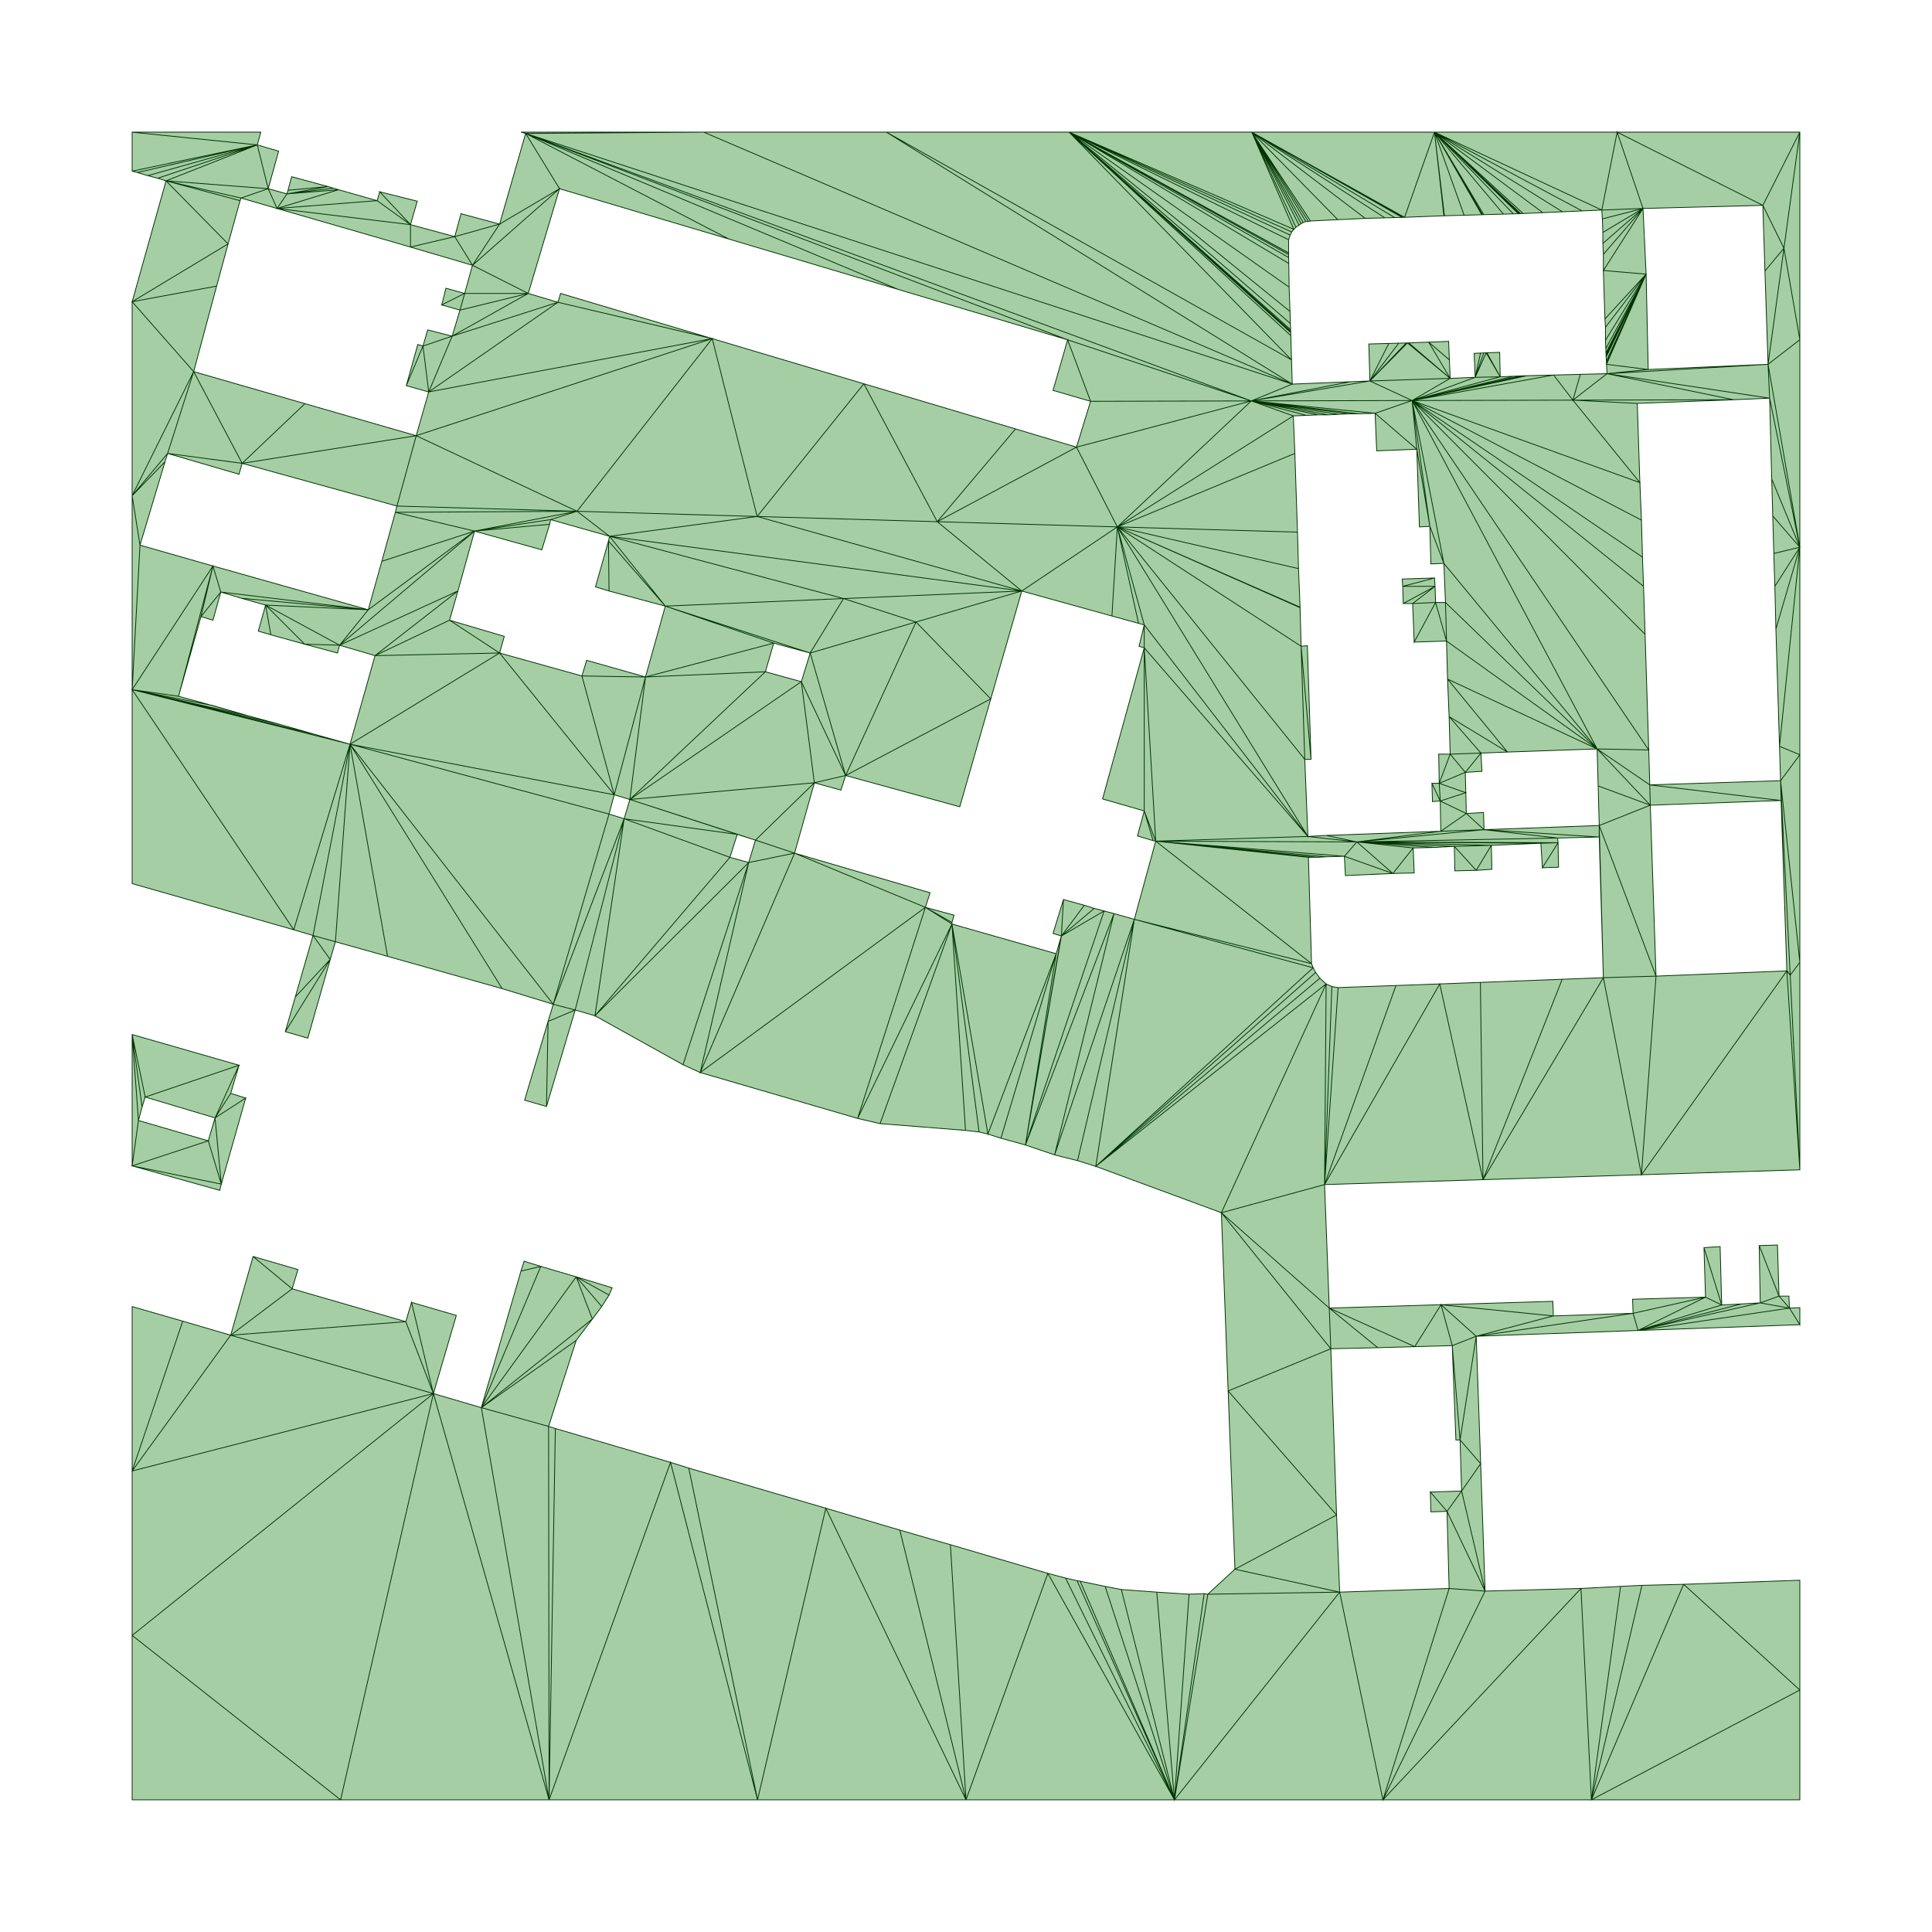 <?xml version="1.0" standalone="no"?> 
<!DOCTYPE svg PUBLIC "-//W3C//DTD SVG 1.0//EN" 
"http://www.w3.org/TR/2001/REC-SVG-20010904/DTD/svg10.dtd"> 

<svg width="1461.915px" height="1461.915px" viewBox="0 0 1461.915 1461.915" version="1.1" xmlns="http://www.w3.org/2000/svg">
  <defs>
    <filter id="Gamma">
      <feComponentTransfer>
        <feFuncR type="gamma" amplitude="1" exponent="0.3" offset="0" />
        <feFuncG type="gamma" amplitude="1" exponent="0.3" offset="0" />
        <feFuncB type="gamma" amplitude="1" exponent="0.3" offset="0" />
      </feComponentTransfer>
    </filter>
  </defs>

 <path d=" M 1247.17 279.61 L 1337.87 275.66 L 1216.02 282.76 z M 1354.62 737.96 L 1361.91 885.18 L 1352.07 734.68 z M 1190.19 302.78 L 1311.84 302.48 L 1238.89 305.24 z M 1361.91 728.15 L 1361.91 885.18 L 1354.62 737.96 z M 1349.89 187.83 L 1361.91 100.00 L 1361.91 257.04 z M 1349.89 187.83 L 1337.87 275.66 L 1335.50 205.07 z M 1120.39 1107.53 L 1123.74 1203.95 L 1105.99 1128.24 z M 638.30 452.92 L 773.16 447.20 L 693.11 470.67 z M 397.75 100.97 L 394.26 100.00 L 532.50 100.00 z M 1337.87 275.66 L 1349.89 187.83 L 1361.91 257.04 z M 638.30 452.92 L 693.11 470.67 L 613.06 494.13 z M 1120.39 1107.53 L 1105.99 1128.24 L 1104.81 1089.59 z M 1117.03 1011.12 L 1120.39 1107.53 L 1104.81 1089.59 z M 1361.91 728.15 L 1354.62 737.96 L 1347.33 590.75 z M 1361.91 571.11 L 1361.91 728.15 L 1347.33 590.75 z M 1361.91 571.11 L 1347.33 590.75 L 1346.54 564.72 z M 1349.89 187.83 L 1335.50 205.07 L 1333.93 155.39 z M 1361.91 100.00 L 1349.89 187.83 L 1333.93 155.39 z M 1337.87 275.66 L 1361.91 257.04 L 1361.91 414.07 z M 503.43 458.64 L 638.30 452.92 L 613.06 494.13 z M 503.43 458.64 L 613.06 494.13 L 585.46 486.64 z M 693.11 470.67 L 773.16 447.20 L 749.70 528.83 z M 1223.68 100.00 L 1361.91 100.00 L 1333.93 155.39 z M 1223.68 100.00 L 1333.93 155.39 L 1243.23 157.75 z M 1361.91 414.07 L 1361.91 571.11 L 1346.54 564.72 z M 1361.91 414.07 L 1346.54 564.72 L 1343.79 475.99 z M 1361.91 414.07 L 1343.79 475.99 L 1343.00 443.66 z M 1361.91 414.07 L 1343.00 443.66 L 1342.21 418.81 z M 1248.75 609.28 L 1210.10 624.66 L 1209.31 594.69 z M 1210.10 624.66 L 1248.75 609.28 L 1253.09 738.62 z M 1210.10 624.66 L 1253.09 738.62 L 1213.25 739.80 z M 1210.10 624.66 L 1213.25 739.80 L 1210.10 633.34 z M 100.00 1113.08 L 100.00 988.67 L 138.27 999.68 z M 100.00 100.00 L 197.33 100.00 L 194.66 109.64 z M 1361.91 414.07 L 1342.21 418.81 L 1341.42 390.42 z M 351.61 222.03 L 357.53 200.74 L 399.72 222.03 z M 423.38 142.77 L 399.72 222.03 L 357.53 200.74 z M 1178.55 634.12 L 1178.95 637.68 L 1026.73 637.08 z M 436.00 966.16 L 463.21 974.44 L 460.84 979.96 z M 100.00 129.51 L 100.00 100.00 L 194.66 109.64 z M 103.96 130.54 L 100.00 129.51 L 194.66 109.64 z M 111.85 132.91 L 103.96 130.54 L 194.66 109.64 z M 119.34 134.88 L 111.85 132.91 L 194.66 109.64 z M 125.65 136.85 L 119.34 134.88 L 194.66 109.64 z M 979.80 343.10 L 981.78 402.64 L 845.49 398.70 z M 436.00 966.16 L 460.84 979.96 L 455.32 988.64 z M 488.45 512.27 L 503.43 458.64 L 585.46 486.64 z M 488.45 512.27 L 585.46 486.64 L 579.15 508.33 z M 984.53 489.00 L 989.26 488.61 L 992.03 574.58 z M 984.53 489.00 L 992.03 574.58 L 987.30 574.58 z M 616.22 592.32 L 601.23 645.56 L 571.66 635.70 z M 476.62 604.94 L 616.22 592.32 L 571.66 635.70 z M 476.62 604.94 L 571.66 635.70 L 557.85 631.37 z M 1247.17 279.61 L 1216.02 282.76 L 1215.62 275.66 z M 1245.59 207.44 L 1247.17 279.61 L 1215.62 275.66 z M 1245.59 207.44 L 1215.62 275.66 L 1215.62 275.61 z M 1245.59 207.44 L 1215.62 275.61 L 1215.61 275.57 z M 1245.59 207.44 L 1215.61 275.57 L 1215.60 275.27 z M 1245.59 207.44 L 1215.60 275.27 L 1215.58 274.88 z M 1245.59 207.44 L 1215.58 274.88 L 1215.50 273.30 z M 1245.59 207.44 L 1215.50 273.30 L 1215.34 270.14 z M 1245.59 207.44 L 1215.34 270.14 L 1215.29 268.96 z M 1245.59 207.44 L 1215.29 268.96 L 1215.25 268.36 z M 1245.59 207.44 L 1215.25 268.36 L 1215.24 268.07 z M 1245.59 207.44 L 1215.24 268.07 L 1215.24 267.92 z M 1245.59 207.44 L 1215.24 267.92 L 1215.23 267.85 z M 1245.59 207.44 L 1215.23 267.85 L 1215.23 267.78 z M 1245.59 207.44 L 1215.23 267.78 L 1215.20 266.99 z M 1245.59 207.44 L 1215.20 266.99 L 1215.08 263.83 z M 1245.59 207.44 L 1215.08 263.83 L 1214.83 257.52 z M 1245.59 207.44 L 1214.83 257.52 L 1214.83 247.66 z M 1245.59 207.44 L 1214.83 247.66 L 1214.44 241.35 z M 1245.59 207.44 L 1214.44 241.35 L 1213.25 204.68 z M 1243.23 157.75 L 1245.59 207.44 L 1213.25 204.68 z M 1243.23 157.75 L 1213.25 204.68 L 1213.25 192.45 z M 1243.23 157.75 L 1213.25 192.45 L 1212.86 184.18 z M 1243.23 157.75 L 1212.86 184.18 L 1212.86 175.89 z M 1243.23 157.75 L 1212.86 175.89 L 1212.47 165.64 z M 1243.23 157.75 L 1212.47 165.64 L 1212.07 158.94 z M 1223.68 100.00 L 1243.23 157.75 L 1212.07 158.94 z M 1085.44 100.00 L 1223.68 100.00 L 1212.07 158.94 z M 1085.44 100.00 L 1212.07 158.94 L 1197.19 159.59 z M 1085.44 100.00 L 1197.19 159.59 L 1182.31 160.26 z M 1085.44 100.00 L 1182.31 160.26 L 1167.43 160.91 z M 1085.44 100.00 L 1167.43 160.91 L 1152.54 161.58 z M 1085.44 100.00 L 1152.54 161.58 L 1150.68 161.66 z M 1085.44 100.00 L 1150.68 161.66 L 1150.22 161.68 z M 1085.44 100.00 L 1150.22 161.68 L 1149.98 161.69 z M 1085.44 100.00 L 1149.98 161.69 L 1149.87 161.69 z M 1085.44 100.00 L 1149.87 161.69 L 1149.81 161.70 z M 1085.44 100.00 L 1149.81 161.70 L 1149.76 161.70 z M 1085.44 100.00 L 1149.76 161.70 L 1148.82 161.72 z M 1085.44 100.00 L 1148.82 161.72 L 1145.10 161.82 z M 1085.44 100.00 L 1145.10 161.82 L 1137.65 162.03 z M 1085.44 100.00 L 1137.65 162.03 L 1122.76 162.43 z M 1085.44 100.00 L 1122.76 162.43 L 1121.86 162.46 z M 1085.44 100.00 L 1121.86 162.46 L 1121.41 162.47 z M 1085.44 100.00 L 1121.41 162.47 L 1121.19 162.48 z M 1085.44 100.00 L 1121.19 162.48 L 1107.87 162.86 z M 1085.44 100.00 L 1107.87 162.86 L 1092.98 163.27 z M 1085.44 100.00 L 1092.98 163.27 L 1092.58 163.27 z M 1085.44 100.00 L 1092.58 163.27 L 1062.82 164.43 z M 947.21 100.00 L 1085.44 100.00 L 1062.82 164.43 z M 947.21 100.00 L 1062.82 164.43 L 1062.36 164.45 z M 947.21 100.00 L 1062.36 164.45 L 1062.24 164.46 z M 947.21 100.00 L 1062.24 164.46 L 1062.12 164.46 z M 947.21 100.00 L 1062.12 164.46 L 1060.95 164.49 z M 947.21 100.00 L 1060.95 164.49 L 1055.37 164.64 z M 947.21 100.00 L 1055.37 164.64 L 1047.93 164.84 z M 947.21 100.00 L 1047.93 164.84 L 1033.04 165.25 z M 947.21 100.00 L 1033.04 165.25 L 1012.33 166.23 z M 947.21 100.00 L 1012.33 166.23 L 991.63 167.22 z M 947.21 100.00 L 991.63 167.22 L 990.05 167.61 z M 947.21 100.00 L 990.05 167.61 L 988.09 167.61 z M 947.21 100.00 L 988.09 167.61 L 986.11 168.40 z M 947.21 100.00 L 986.11 168.40 L 984.53 169.19 z M 1354.04 989.82 L 1361.91 989.49 L 1361.91 1002.38 z M 1354.04 989.82 L 1361.91 1002.38 L 1239.47 1006.75 z M 1061.43 443.66 L 1061.04 438.14 L 1085.49 437.35 z M 1061.43 443.66 L 1085.49 437.35 L 1085.88 443.66 z M 1089.83 606.13 L 1083.91 606.52 L 1083.52 592.72 z M 1089.83 606.13 L 1083.52 592.72 L 1089.04 592.72 z M 1289.37 944.08 L 1301.59 943.29 L 1302.78 987.45 z M 1290.55 981.54 L 1289.37 944.08 L 1302.78 987.45 z M 1122.95 627.81 L 1210.10 624.66 L 1210.10 633.34 z M 1122.95 627.81 L 1210.10 633.34 L 1178.55 634.12 z M 1122.95 627.81 L 1178.55 634.12 L 1026.73 637.08 z M 287.33 145.13 L 315.72 152.23 L 310.60 169.98 z M 285.36 151.84 L 287.33 145.13 L 310.60 169.98 z M 1273.98 1198.82 L 1361.91 1195.75 L 1361.91 1278.83 z M 1352.07 734.68 L 1361.91 885.18 L 1242.04 888.91 z M 1253.09 738.62 L 1352.07 734.68 L 1242.04 888.91 z M 1213.25 739.80 L 1253.09 738.62 L 1242.04 888.91 z M 1213.25 739.80 L 1242.04 888.91 L 1122.16 892.64 z M 1182.10 740.99 L 1213.25 739.80 L 1122.16 892.64 z M 1120.19 743.36 L 1182.10 740.99 L 1122.16 892.64 z M 1061.83 456.67 L 1061.43 443.66 L 1085.88 443.66 z M 1068.92 456.67 L 1061.83 456.67 L 1085.88 443.66 z M 1068.92 456.67 L 1085.88 443.66 L 1086.27 455.88 z M 1109.54 615.59 L 1122.55 614.80 L 1122.95 627.81 z M 566.53 652.66 L 571.66 635.70 L 601.23 645.56 z M 601.23 645.56 L 703.76 675.53 L 700.22 686.58 z M 334.26 230.71 L 337.42 218.09 L 351.61 222.03 z M 348.06 234.65 L 334.26 230.71 L 351.61 222.03 z M 472.28 619.54 L 476.62 604.94 L 557.85 631.37 z M 472.28 619.54 L 557.85 631.37 L 552.33 648.72 z M 1089.43 744.54 L 1120.19 743.36 L 1122.16 892.64 z M 1089.43 744.54 L 1122.16 892.64 L 1002.28 896.36 z M 1056.30 745.72 L 1089.43 744.54 L 1002.28 896.36 z M 1012.53 747.30 L 1056.30 745.72 L 1002.28 896.36 z M 167.06 447.99 L 161.14 469.29 L 152.07 466.53 z M 307.45 291.83 L 316.12 260.68 L 320.07 261.86 z M 324.40 296.56 L 307.45 291.83 L 320.07 261.86 z M 1089.04 592.72 L 1088.64 570.64 L 1097.32 570.64 z M 1069.32 641.62 L 1070.11 660.55 L 1053.94 660.94 z M 1125.12 266.96 L 1134.78 266.59 L 1135.17 285.13 z M 1081.94 398.30 L 1074.05 398.70 L 1072.08 339.94 z M 700.22 686.58 L 721.90 692.49 L 720.33 698.01 z M 1092.58 426.31 L 1082.73 426.70 L 1081.94 398.30 z M 413.52 837.24 L 396.96 832.48 L 414.71 772.93 z M 435.22 764.25 L 413.52 837.24 L 414.71 772.93 z M 435.22 764.25 L 414.71 772.93 L 418.65 759.92 z M 1235.74 993.76 L 1235.34 983.12 L 1290.55 981.54 z M 191.51 950.78 L 225.42 960.64 L 221.08 975.23 z M 174.55 1010.33 L 191.51 950.78 L 221.08 975.23 z M 1120.59 569.85 L 1097.32 570.64 L 1096.53 542.24 z M 1094.95 1143.62 L 1082.73 1144.01 L 1082.33 1129.03 z M 1094.95 1143.62 L 1082.33 1129.03 L 1105.99 1128.24 z M 1094.95 1143.62 L 1105.99 1128.24 L 1123.74 1203.95 z M 1096.53 1201.98 L 1094.95 1143.62 L 1123.74 1203.95 z M 183.22 350.59 L 180.86 358.87 L 126.83 343.10 z M 256.97 488.22 L 255.39 494.13 L 230.55 487.43 z M 1117.03 658.57 L 1100.87 658.97 L 1100.47 640.43 z M 422.20 228.73 L 424.17 222.03 L 538.93 256.21 z M 249.87 726.01 L 232.91 785.55 L 215.89 780.65 z M 249.87 726.01 L 215.89 780.65 L 223.45 754.40 z M 249.87 726.01 L 223.45 754.40 L 236.85 707.87 z M 253.81 712.60 L 249.87 726.01 L 236.85 707.87 z M 311.39 985.49 L 345.30 995.34 L 327.95 1054.49 z M 307.05 1000.07 L 311.39 985.49 L 327.95 1054.49 z M 1036.59 288.28 L 1035.78 260.28 L 1050.87 259.88 z M 217.93 143.95 L 220.69 133.70 L 248.29 141.19 z M 1116.25 285.52 L 1115.46 267.38 L 1120.29 267.17 z M 1361.91 1278.83 L 1361.91 1361.91 L 1204.18 1361.91 z M 1273.98 1198.82 L 1361.91 1278.83 L 1204.18 1361.91 z M 1242.44 1199.61 L 1273.98 1198.82 L 1204.18 1361.91 z M 1226.27 1200.40 L 1242.44 1199.61 L 1204.18 1361.91 z M 1196.30 1201.98 L 1226.27 1200.40 L 1204.18 1361.91 z M 1196.30 1201.98 L 1204.18 1361.91 L 1046.44 1361.91 z M 1123.74 1203.95 L 1196.30 1201.98 L 1046.44 1361.91 z M 1096.53 1201.98 L 1123.74 1203.95 L 1046.44 1361.91 z M 1013.71 1204.74 L 1096.53 1201.98 L 1046.44 1361.91 z M 1013.71 1204.74 L 1046.44 1361.91 L 888.70 1361.91 z M 257.74 1361.91 L 100.00 1361.91 L 100.00 1237.50 z M 344.12 179.05 L 348.85 161.70 L 378.03 169.58 z M 1331.17 942.50 L 1344.97 942.11 L 1346.15 980.75 z M 1331.96 985.88 L 1331.17 942.50 L 1346.15 980.75 z M 825.22 303.66 L 796.82 295.38 L 807.86 257.13 z M 1072.08 339.94 L 1041.72 341.13 L 1040.53 312.73 z M 394.20 961.82 L 396.57 954.33 L 409.19 958.27 z M 803.13 708.26 L 796.82 706.29 L 804.71 680.66 z M 803.13 708.26 L 804.71 680.66 L 820.48 685.00 z M 1081.05 258.88 L 1096.14 258.31 L 1096.72 272.31 z M 1070.11 485.85 L 1068.92 456.67 L 1086.27 455.88 z M 1094.56 485.06 L 1070.11 485.85 L 1086.27 455.88 z M 1094.56 485.06 L 1086.27 455.88 L 1093.77 455.88 z M 1090.42 987.26 L 1175.01 984.70 L 1175.40 995.74 z M 1120.59 569.85 L 1121.37 583.65 L 1108.76 584.44 z M 1097.32 570.64 L 1120.59 569.85 L 1108.76 584.44 z M 1089.04 592.72 L 1097.32 570.64 L 1108.76 584.44 z M 1089.04 592.72 L 1108.76 584.44 L 1109.15 599.82 z M 1089.83 606.13 L 1089.04 592.72 L 1109.15 599.82 z M 1089.83 606.13 L 1109.15 599.82 L 1109.54 615.59 z M 1090.22 629.00 L 1089.83 606.13 L 1109.54 615.59 z M 1053.94 660.94 L 1018.06 662.52 L 1017.27 647.93 z M 204.92 480.33 L 195.45 477.57 L 200.97 457.85 z M 865.84 613.62 L 834.29 604.55 L 865.84 490.19 z M 1178.95 637.68 L 1179.34 656.21 L 1167.12 656.61 z M 1178.95 637.68 L 1167.12 656.61 L 1165.93 638.07 z M 1026.73 637.08 L 1178.95 637.68 L 1165.93 638.07 z M 1026.73 637.08 L 1165.93 638.07 L 1128.47 639.65 z M 749.70 528.83 L 726.24 610.46 L 639.88 586.80 z M 693.11 470.67 L 749.70 528.83 L 639.88 586.80 z M 613.06 494.13 L 693.11 470.67 L 639.88 586.80 z M 606.36 515.82 L 613.06 494.13 L 639.88 586.80 z M 340.17 469.29 L 381.58 481.51 L 378.03 494.13 z M 340.17 469.29 L 378.03 494.13 L 283.79 496.10 z M 194.66 109.64 L 210.83 114.37 L 202.94 142.77 z M 125.65 136.85 L 194.66 109.64 L 202.94 142.77 z M 440.34 511.49 L 443.89 499.65 L 488.45 512.27 z M 460.84 447.20 L 450.59 444.05 L 460.45 409.35 z M 415.89 396.73 L 409.98 416.05 L 359.10 401.86 z M 872.54 636.10 L 860.71 632.55 L 865.84 613.62 z M 320.07 261.86 L 323.61 249.64 L 342.15 254.37 z M 1104.81 1089.59 L 1101.66 1089.59 L 1098.89 1018.21 z M 1117.03 1011.12 L 1104.81 1089.59 L 1098.89 1018.21 z M 100.00 1113.08 L 138.27 999.68 L 174.55 1010.33 z M 639.88 586.80 L 636.33 597.84 L 616.22 592.32 z M 606.36 515.82 L 639.88 586.80 L 616.22 592.32 z M 606.36 515.82 L 616.22 592.32 L 476.62 604.94 z M 579.15 508.33 L 606.36 515.82 L 476.62 604.94 z M 488.45 512.27 L 579.15 508.33 L 476.62 604.94 z M 488.45 512.27 L 476.62 604.94 L 464.79 601.40 z M 440.34 511.49 L 488.45 512.27 L 464.79 601.40 z M 1346.15 980.75 L 1353.64 980.75 L 1354.04 989.82 z M 1128.47 639.65 L 1128.86 657.79 L 1117.03 658.57 z M 1128.47 639.65 L 1117.03 658.57 L 1100.47 640.43 z M 1026.73 637.08 L 1128.47 639.65 L 1100.47 640.43 z M 1026.73 637.08 L 1100.47 640.43 L 1085.88 641.22 z M 1026.73 637.08 L 1085.88 641.22 L 1069.32 641.62 z M 1026.73 637.08 L 1069.32 641.62 L 1053.94 660.94 z M 1026.73 637.08 L 1053.94 660.94 L 1017.27 647.93 z M 874.51 636.49 L 1026.73 637.08 L 1017.27 647.93 z M 874.51 636.49 L 1017.27 647.93 L 1003.46 648.32 z M 874.51 636.49 L 1003.46 648.32 L 996.76 648.72 z M 874.51 636.49 L 996.76 648.72 L 990.05 648.72 z M 865.84 490.19 L 861.89 489.00 L 865.84 472.84 z M 845.49 398.70 L 981.78 402.64 L 982.56 430.25 z M 1190.19 302.78 L 1238.89 305.24 L 1240.86 365.18 z M 1007.80 746.51 L 1012.53 747.30 L 1002.28 896.36 z M 874.51 636.49 L 990.05 648.72 L 992.42 729.17 z M 858.34 695.64 L 874.51 636.49 L 992.42 729.17 z M 947.21 100.00 L 984.53 169.19 L 982.96 170.37 z M 947.21 100.00 L 982.96 170.37 L 980.59 171.95 z M 324.40 296.56 L 320.07 261.86 L 342.15 254.37 z M 299.16 387.66 L 300.35 382.93 L 436.63 386.87 z M 436.00 966.16 L 455.32 988.64 L 448.23 998.10 z M 1090.22 629.00 L 1109.54 615.59 L 1122.95 627.81 z M 1090.22 629.00 L 1122.95 627.81 L 1026.73 637.08 z M 1003.46 632.16 L 1090.22 629.00 L 1026.73 637.08 z M 1116.25 285.52 L 1120.29 267.17 L 1122.70 267.06 z M 845.49 398.70 L 982.56 430.25 L 983.74 459.43 z M 503.43 458.64 L 460.84 447.20 L 460.45 409.35 z M 348.06 234.65 L 351.61 222.03 L 399.72 222.03 z M 222.27 703.53 L 100.00 668.60 L 100.00 521.84 z M 264.86 563.14 L 283.79 496.10 L 378.03 494.13 z M 814.57 338.36 L 825.22 303.66 L 946.87 303.37 z M 416.68 393.18 L 415.89 396.73 L 359.10 401.86 z M 803.13 708.26 L 820.48 685.00 L 827.98 687.36 z M 947.21 100.00 L 980.59 171.95 L 979.01 173.53 z M 978.62 314.70 L 979.80 343.10 L 845.49 398.70 z M 946.87 303.37 L 825.22 303.66 L 807.86 257.13 z M 217.14 146.71 L 217.93 143.95 L 248.29 141.19 z M 1331.96 985.88 L 1346.15 980.75 L 1354.04 989.82 z M 1331.96 985.88 L 1354.04 989.82 L 1239.47 1006.75 z M 1317.76 986.67 L 1331.96 985.88 L 1239.47 1006.75 z M 1302.78 987.45 L 1317.76 986.67 L 1239.47 1006.75 z M 1290.55 981.54 L 1302.78 987.45 L 1239.47 1006.75 z M 1235.74 993.76 L 1290.55 981.54 L 1239.47 1006.75 z M 1235.74 993.76 L 1239.47 1006.75 L 1117.03 1011.12 z M 1175.40 995.74 L 1235.74 993.76 L 1117.03 1011.12 z M 1090.42 987.26 L 1175.40 995.74 L 1117.03 1011.12 z M 1090.42 987.26 L 1117.03 1011.12 L 1098.89 1018.21 z M 1090.42 987.26 L 1098.89 1018.21 L 1070.50 1019.00 z M 1005.83 989.82 L 1090.42 987.26 L 1070.50 1019.00 z M 1005.83 989.82 L 1070.50 1019.00 L 1042.51 1019.79 z M 1005.83 989.82 L 1042.51 1019.79 L 1007.01 1020.58 z M 1116.25 285.52 L 1122.70 267.06 L 1124.52 266.99 z M 1248.75 609.28 L 1209.31 594.69 L 1208.52 566.69 z M 1003.46 744.54 L 1007.80 746.51 L 1002.28 896.36 z M 808.97 100.00 L 947.21 100.00 L 979.01 173.53 z M 808.97 100.00 L 979.01 173.53 L 977.43 175.50 z M 808.97 100.00 L 977.43 175.50 L 976.25 177.87 z M 808.97 100.00 L 976.25 177.87 L 975.07 181.41 z M 845.49 398.70 L 983.74 459.43 L 983.74 459.82 z M 1116.25 285.52 L 1124.52 266.99 L 1124.55 266.99 z M 845.49 398.70 L 983.74 459.82 L 984.53 489.00 z M 230.55 487.43 L 204.92 480.33 L 200.97 457.85 z M 808.97 100.00 L 975.07 181.41 L 975.07 191.37 z M 1124.66 266.98 L 1125.12 266.96 L 1135.17 285.13 z M 874.51 636.49 L 872.54 636.10 L 865.84 613.62 z M 1036.59 288.28 L 1050.87 259.88 L 1058.42 259.67 z M 364.23 1065.14 L 394.20 961.82 L 409.19 958.27 z M 364.23 1065.14 L 409.19 958.27 L 436.00 966.16 z M 364.23 1065.14 L 436.00 966.16 L 448.23 998.10 z M 364.23 1065.14 L 448.23 998.10 L 436.00 1014.27 z M 364.23 1065.14 L 436.00 1014.27 L 415.10 1079.34 z M 700.22 686.58 L 720.33 698.01 L 720.33 699.19 z M 1124.59 266.98 L 1124.66 266.98 L 1135.17 285.13 z M 1124.55 266.99 L 1124.59 266.98 L 1135.17 285.13 z M 1116.25 285.52 L 1124.55 266.99 L 1135.17 285.13 z M 342.15 254.37 L 348.06 234.65 L 399.72 222.03 z M 378.03 494.13 L 440.34 511.49 L 464.79 601.40 z M 264.86 563.14 L 378.03 494.13 L 464.79 601.40 z M 264.86 563.14 L 464.79 601.40 L 460.84 615.98 z M 808.97 100.00 L 975.07 191.37 L 975.07 191.51 z M 808.97 100.00 L 975.07 191.51 L 975.09 192.63 z M 808.97 100.00 L 975.09 192.63 L 975.13 194.87 z M 808.97 100.00 L 975.13 194.87 L 975.19 199.36 z M 808.97 100.00 L 975.19 199.36 L 975.47 217.30 z M 858.34 695.64 L 992.42 729.17 L 993.61 732.31 z M 845.49 398.70 L 984.53 489.00 L 987.30 574.58 z M 803.13 708.26 L 827.98 687.36 L 835.47 689.33 z M 503.43 458.64 L 460.45 409.35 L 461.24 405.80 z M 638.30 452.92 L 503.43 458.64 L 461.24 405.80 z M 174.55 1010.33 L 221.08 975.23 L 307.05 1000.07 z M 174.55 1010.33 L 307.05 1000.07 L 327.95 1054.49 z M 100.00 1113.08 L 174.55 1010.33 L 327.95 1054.49 z M 100.00 1237.50 L 100.00 1113.08 L 327.95 1054.49 z M 257.74 1361.91 L 100.00 1237.50 L 327.95 1054.49 z M 415.48 1361.91 L 257.74 1361.91 L 327.95 1054.49 z M 415.48 1361.91 L 327.95 1054.49 L 364.23 1065.14 z M 415.48 1361.91 L 364.23 1065.14 L 415.10 1079.34 z M 415.48 1361.91 L 415.10 1079.34 L 420.23 1080.92 z M 415.48 1361.91 L 420.23 1080.92 L 507.38 1106.55 z M 573.22 1361.91 L 415.48 1361.91 L 507.38 1106.55 z M 573.22 1361.91 L 507.38 1106.55 L 521.18 1110.89 z M 573.22 1361.91 L 521.18 1110.89 L 624.89 1141.25 z M 730.96 1361.91 L 573.22 1361.91 L 624.89 1141.25 z M 730.96 1361.91 L 624.89 1141.25 L 680.89 1157.81 z M 730.96 1361.91 L 680.89 1157.81 L 719.15 1168.85 z M 730.96 1361.91 L 719.15 1168.85 L 792.88 1190.55 z M 888.70 1361.91 L 730.96 1361.91 L 792.88 1190.55 z M 888.70 1361.91 L 792.88 1190.55 L 806.29 1194.09 z M 888.70 1361.91 L 806.29 1194.09 L 814.96 1196.07 z M 888.70 1361.91 L 814.96 1196.07 L 817.33 1196.46 z M 888.70 1361.91 L 817.33 1196.46 L 836.26 1200.40 z M 888.70 1361.91 L 836.26 1200.40 L 848.49 1202.77 z M 888.70 1361.91 L 848.49 1202.77 L 875.30 1204.74 z M 888.70 1361.91 L 875.30 1204.74 L 899.75 1206.32 z M 888.70 1361.91 L 899.75 1206.32 L 911.18 1205.92 z M 888.70 1361.91 L 911.18 1205.92 L 913.95 1206.32 z M 1013.71 1204.74 L 888.70 1361.91 L 913.95 1206.32 z M 1013.71 1204.74 L 913.95 1206.32 L 934.45 1187.39 z M 1011.35 1146.38 L 1013.71 1204.74 L 934.45 1187.39 z M 1011.35 1146.38 L 934.45 1187.39 L 929.33 1052.52 z M 1007.01 1020.58 L 1011.35 1146.38 L 929.33 1052.52 z M 1007.01 1020.58 L 929.33 1052.52 L 924.20 917.66 z M 1005.83 989.82 L 1007.01 1020.58 L 924.20 917.66 z M 1002.28 896.36 L 1005.83 989.82 L 924.20 917.66 z M 1003.46 744.54 L 1002.28 896.36 L 924.20 917.66 z M 1003.46 744.54 L 924.20 917.66 L 829.16 882.56 z M 998.73 740.20 L 1003.46 744.54 L 829.16 882.56 z M 995.57 735.86 L 998.73 740.20 L 829.16 882.56 z M 993.61 732.31 L 995.57 735.86 L 829.16 882.56 z M 858.34 695.64 L 993.61 732.31 L 829.16 882.56 z M 858.34 695.64 L 829.16 882.56 L 815.36 878.22 z M 858.34 695.64 L 815.36 878.22 L 798.01 873.88 z M 842.96 691.31 L 858.34 695.64 L 798.01 873.88 z M 842.96 691.31 L 798.01 873.88 L 775.93 866.39 z M 835.47 689.33 L 842.96 691.31 L 775.93 866.39 z M 803.13 708.26 L 835.47 689.33 L 775.93 866.39 z M 802.74 709.45 L 803.13 708.26 L 775.93 866.39 z M 799.19 721.67 L 802.74 709.45 L 775.93 866.39 z M 799.19 721.67 L 775.93 866.39 L 757.39 861.26 z M 799.19 721.67 L 757.39 861.26 L 747.53 858.11 z M 720.33 699.19 L 799.19 721.67 L 747.53 858.11 z M 720.33 699.19 L 747.53 858.11 L 740.83 856.53 z M 720.33 699.19 L 740.83 856.53 L 730.58 855.35 z M 720.33 699.19 L 730.58 855.35 L 665.91 850.22 z M 720.33 699.19 L 665.91 850.22 L 648.95 846.28 z M 700.22 686.58 L 720.33 699.19 L 648.95 846.28 z M 700.22 686.58 L 648.95 846.28 L 529.86 811.57 z M 601.23 645.56 L 700.22 686.58 L 529.86 811.57 z M 566.53 652.66 L 601.23 645.56 L 529.86 811.57 z M 566.53 652.66 L 529.86 811.57 L 516.84 805.66 z M 566.53 652.66 L 516.84 805.66 L 450.20 768.59 z M 552.33 648.72 L 566.53 652.66 L 450.20 768.59 z M 472.28 619.54 L 552.33 648.72 L 450.20 768.59 z M 472.28 619.54 L 450.20 768.59 L 435.22 764.25 z M 472.28 619.54 L 435.22 764.25 L 418.65 759.92 z M 460.84 615.98 L 472.28 619.54 L 418.65 759.92 z M 264.86 563.14 L 460.84 615.98 L 418.65 759.92 z M 264.86 563.14 L 418.65 759.92 L 380.01 748.09 z M 264.86 563.14 L 380.01 748.09 L 293.25 723.64 z M 264.86 563.14 L 293.25 723.64 L 253.81 712.60 z M 264.86 563.14 L 253.81 712.60 L 236.85 707.87 z M 264.86 563.14 L 236.85 707.87 L 222.27 703.53 z M 264.86 563.14 L 222.27 703.53 L 100.00 521.84 z M 238.04 555.65 L 264.86 563.14 L 100.00 521.84 z M 213.19 548.55 L 238.04 555.65 L 100.00 521.84 z M 187.17 541.46 L 213.19 548.55 L 100.00 521.84 z M 808.97 100.00 L 975.47 217.30 L 976.10 235.64 z M 1140.69 569.06 L 1120.59 569.85 L 1096.53 542.24 z M 1140.69 569.06 L 1096.53 542.24 L 1095.35 513.85 z M 1208.52 566.69 L 1140.69 569.06 L 1095.35 513.85 z M 1208.52 566.69 L 1095.35 513.85 L 1094.56 485.06 z M 1208.52 566.69 L 1094.56 485.06 L 1093.77 455.88 z M 1036.59 288.28 L 1058.42 259.67 L 1064.08 259.52 z M 1068.53 303.07 L 1190.19 302.78 L 1240.86 365.18 z M 1068.53 303.07 L 1240.86 365.18 L 1242.05 393.57 z M 1068.53 303.07 L 1242.05 393.57 L 1242.83 421.57 z M 1068.53 303.07 L 1242.83 421.57 L 1243.62 443.66 z M 1068.53 303.07 L 1243.62 443.66 L 1244.80 479.94 z M 808.97 100.00 L 976.10 235.64 L 976.42 244.80 z M 346.48 447.20 L 340.17 469.29 L 283.79 496.10 z M 346.48 447.20 L 283.79 496.10 L 256.97 488.22 z M 359.10 401.86 L 346.48 447.20 L 256.97 488.22 z M 808.97 100.00 L 976.42 244.80 L 976.58 249.39 z M 1081.05 258.88 L 1096.72 272.31 L 1097.32 286.31 z M 1065.96 259.46 L 1081.05 258.88 L 1097.32 286.31 z M 808.97 100.00 L 976.58 249.39 L 976.62 250.53 z M 342.15 254.37 L 399.72 222.03 L 422.20 228.73 z M 324.40 296.56 L 342.15 254.37 L 422.20 228.73 z M 324.40 296.56 L 422.20 228.73 L 538.93 256.21 z M 314.94 329.69 L 324.40 296.56 L 538.93 256.21 z M 808.97 100.00 L 976.62 250.53 L 976.65 251.11 z M 808.97 100.00 L 976.65 251.11 L 976.65 251.25 z M 808.97 100.00 L 976.65 251.25 L 976.65 251.39 z M 808.97 100.00 L 976.65 251.39 L 976.66 251.68 z M 808.97 100.00 L 976.66 251.68 L 976.73 253.97 z M 808.97 100.00 L 976.73 253.97 L 977.28 272.31 z M 670.73 100.00 L 808.97 100.00 L 977.28 272.31 z M 670.73 100.00 L 977.28 272.31 L 977.83 290.65 z M 1036.59 288.28 L 1064.08 259.52 L 1064.55 259.51 z M 1036.59 288.28 L 1064.55 259.51 L 1064.78 259.50 z M 1208.52 566.69 L 1093.77 455.88 L 1092.58 426.31 z M 256.97 488.22 L 230.55 487.43 L 200.97 457.85 z M 1068.53 303.07 L 1244.80 479.94 L 1247.57 567.48 z M 1065.02 259.49 L 1065.96 259.46 L 1097.32 286.31 z M 1036.59 288.28 L 1064.78 259.50 L 1064.90 259.49 z M 1036.59 288.28 L 1064.90 259.49 L 1065.02 259.49 z M 1036.59 288.28 L 1065.02 259.49 L 1097.32 286.31 z M 1361.91 414.07 L 1341.42 390.42 L 1340.63 362.42 z M 1354.62 737.96 L 1352.07 734.68 L 1352.07 734.28 z M 1347.33 590.75 L 1354.62 737.96 L 1352.07 734.28 z M 1347.33 590.75 L 1352.07 734.28 L 1347.73 605.73 z M 1248.35 593.90 L 1347.33 590.75 L 1347.73 605.73 z M 1248.35 593.90 L 1347.73 605.73 L 1248.75 609.28 z M 1248.35 593.90 L 1248.75 609.28 L 1208.52 566.69 z M 1247.57 567.48 L 1248.35 593.90 L 1208.52 566.69 z M 1068.53 303.07 L 1247.57 567.48 L 1208.52 566.69 z M 1068.53 303.07 L 1208.52 566.69 L 1092.58 426.31 z M 1068.53 303.07 L 1092.58 426.31 L 1081.94 398.30 z M 1068.53 303.07 L 1081.94 398.30 L 1072.08 339.94 z M 1068.53 303.07 L 1072.08 339.94 L 1040.53 312.73 z M 946.87 303.37 L 1068.53 303.07 L 1040.53 312.73 z M 946.87 303.37 L 1040.53 312.73 L 1027.91 313.12 z M 946.87 303.37 L 1027.91 313.12 L 1020.42 313.12 z M 946.87 303.37 L 1020.42 313.12 L 1012.93 313.52 z M 946.87 303.37 L 1012.93 313.52 L 1005.04 313.91 z M 946.87 303.37 L 1005.04 313.91 L 997.55 313.91 z M 946.87 303.37 L 997.55 313.91 L 988.48 314.31 z M 946.87 303.37 L 988.48 314.31 L 978.62 314.70 z M 946.87 303.37 L 978.62 314.70 L 845.49 398.70 z M 814.57 338.36 L 946.87 303.37 L 845.49 398.70 z M 814.57 338.36 L 845.49 398.70 L 709.20 394.76 z M 768.43 324.56 L 814.57 338.36 L 709.20 394.76 z M 653.68 290.39 L 768.43 324.56 L 709.20 394.76 z M 653.68 290.39 L 709.20 394.76 L 572.92 390.81 z M 538.93 256.21 L 653.68 290.39 L 572.92 390.81 z M 538.93 256.21 L 572.92 390.81 L 436.63 386.87 z M 314.94 329.69 L 538.93 256.21 L 436.63 386.87 z M 314.94 329.69 L 436.63 386.87 L 300.35 382.93 z M 314.94 329.69 L 300.35 382.93 L 183.22 350.59 z M 230.74 305.44 L 314.94 329.69 L 183.22 350.59 z M 146.55 281.19 L 230.74 305.44 L 183.22 350.59 z M 146.55 281.19 L 183.22 350.59 L 126.83 343.10 z M 845.49 398.70 L 987.30 574.58 L 989.66 632.94 z M 532.50 100.00 L 670.73 100.00 L 977.83 290.65 z M 217.14 146.71 L 248.29 141.19 L 252.24 142.38 z M 217.14 146.71 L 252.24 142.38 L 256.18 143.55 z M 397.75 100.97 L 532.50 100.00 L 977.83 290.65 z M 1361.91 414.07 L 1340.63 362.42 L 1339.06 301.29 z M 1337.87 275.66 L 1361.91 414.07 L 1339.06 301.29 z M 1216.02 282.76 L 1337.87 275.66 L 1339.06 301.29 z M 1216.02 282.76 L 1339.06 301.29 L 1311.84 302.48 z M 1216.02 282.76 L 1311.84 302.48 L 1190.19 302.78 z M 1195.80 283.27 L 1216.02 282.76 L 1190.19 302.78 z M 1175.59 283.79 L 1195.80 283.27 L 1190.19 302.78 z M 1175.59 283.79 L 1190.19 302.78 L 1068.53 303.07 z M 1155.38 284.30 L 1175.59 283.79 L 1068.53 303.07 z M 1154.12 284.33 L 1155.38 284.30 L 1068.53 303.07 z M 1153.80 284.33 L 1154.12 284.33 L 1068.53 303.07 z M 1153.72 284.34 L 1153.80 284.33 L 1068.53 303.07 z M 1153.64 284.34 L 1153.72 284.34 L 1068.53 303.07 z M 1152.85 284.37 L 1153.64 284.34 L 1068.53 303.07 z M 1150.32 284.48 L 1152.85 284.37 L 1068.53 303.07 z M 1145.28 284.70 L 1150.32 284.48 L 1068.53 303.07 z M 1135.17 285.13 L 1145.28 284.70 L 1068.53 303.07 z M 1116.25 285.52 L 1135.17 285.13 L 1068.53 303.07 z M 1097.32 286.31 L 1116.25 285.52 L 1068.53 303.07 z M 1036.59 288.28 L 1097.32 286.31 L 1068.53 303.07 z M 1036.59 288.28 L 1068.53 303.07 L 946.87 303.37 z M 1021.90 288.87 L 1036.59 288.28 L 946.87 303.37 z M 977.83 290.65 L 1021.90 288.87 L 946.87 303.37 z M 397.75 100.97 L 977.83 290.65 L 946.87 303.37 z M 397.75 100.97 L 946.87 303.37 L 807.86 257.13 z M 397.75 100.97 L 807.86 257.13 L 679.70 219.01 z M 397.75 100.97 L 679.70 219.01 L 551.54 180.89 z M 397.75 100.97 L 551.54 180.89 L 423.38 142.77 z M 378.03 169.58 L 397.75 100.97 L 423.38 142.77 z M 378.03 169.58 L 423.38 142.77 L 357.53 200.74 z M 344.12 179.05 L 378.03 169.58 L 357.53 200.74 z M 344.12 179.05 L 357.53 200.74 L 310.60 186.93 z M 310.60 169.98 L 344.12 179.05 L 310.60 186.93 z M 310.60 169.98 L 310.60 186.93 L 209.65 157.75 z M 285.36 151.84 L 310.60 169.98 L 209.65 157.75 z M 256.18 143.55 L 285.36 151.84 L 209.65 157.75 z M 217.14 146.71 L 256.18 143.55 L 209.65 157.75 z M 202.94 142.77 L 217.14 146.71 L 209.65 157.75 z M 202.94 142.77 L 209.65 157.75 L 182.43 149.86 z M 125.65 136.85 L 202.94 142.77 L 182.43 149.86 z M 125.65 136.85 L 182.43 149.86 L 181.65 151.84 z M 125.65 136.85 L 181.65 151.84 L 172.58 184.57 z M 100.00 228.31 L 125.65 136.85 L 172.58 184.57 z M 100.00 228.31 L 172.58 184.57 L 163.90 216.51 z M 100.00 228.31 L 163.90 216.51 L 146.55 281.19 z M 100.00 375.07 L 100.00 228.31 L 146.55 281.19 z M 100.00 375.07 L 146.55 281.19 L 126.83 343.10 z M 100.00 375.07 L 126.83 343.10 L 124.86 349.40 z M 100.00 375.07 L 124.86 349.40 L 105.93 412.50 z M 100.00 521.84 L 100.00 375.07 L 105.93 412.50 z M 100.00 521.84 L 105.93 412.50 L 161.14 428.27 z M 874.51 636.49 L 865.84 613.62 L 865.84 490.19 z M 773.16 447.20 L 638.30 452.92 L 461.24 405.80 z M 159.56 533.57 L 159.96 533.57 L 187.17 541.46 z M 159.56 533.57 L 187.17 541.46 L 100.00 521.84 z M 135.11 526.86 L 159.56 533.57 L 100.00 521.84 z M 135.11 526.86 L 100.00 521.84 L 161.14 428.27 z M 152.07 466.53 L 135.11 526.86 L 161.14 428.27 z M 167.06 447.99 L 152.07 466.53 L 161.14 428.27 z M 167.06 447.99 L 161.14 428.27 L 278.66 461.40 z M 182.83 452.72 L 167.06 447.99 L 278.66 461.40 z M 200.97 457.85 L 182.83 452.72 L 278.66 461.40 z M 256.97 488.22 L 200.97 457.85 L 278.66 461.40 z M 359.10 401.86 L 256.97 488.22 L 278.66 461.40 z M 359.10 401.86 L 278.66 461.40 L 288.91 424.73 z M 359.10 401.86 L 288.91 424.73 L 299.16 387.66 z M 359.10 401.86 L 299.16 387.66 L 436.63 386.87 z M 416.68 393.18 L 359.10 401.86 L 436.63 386.87 z M 461.24 405.80 L 416.68 393.18 L 436.63 386.87 z M 461.24 405.80 L 436.63 386.87 L 572.92 390.81 z M 773.16 447.20 L 461.24 405.80 L 572.92 390.81 z M 773.16 447.20 L 572.92 390.81 L 709.20 394.76 z M 773.16 447.20 L 709.20 394.76 L 845.49 398.70 z M 841.39 466.13 L 773.16 447.20 L 845.49 398.70 z M 861.50 471.65 L 841.39 466.13 L 845.49 398.70 z M 865.84 472.84 L 861.50 471.65 L 845.49 398.70 z M 865.84 472.84 L 845.49 398.70 L 989.66 632.94 z M 865.84 490.19 L 865.84 472.84 L 989.66 632.94 z M 874.51 636.49 L 865.84 490.19 L 989.66 632.94 z M 1026.73 637.08 L 874.51 636.49 L 989.66 632.94 z M 1003.46 632.16 L 1026.73 637.08 L 989.66 632.94 z M 1003.46 632.16 L 989.66 632.94 L 996.36 632.55 z M 162.72 845.89 L 185.92 830.88 L 167.45 895.97 z M 157.59 863.24 L 162.72 845.89 L 167.45 895.97 z M 174.55 827.35 L 185.92 830.88 L 162.72 845.89 z M 167.45 895.97 L 166.27 900.70 L 100.00 882.19 z M 157.59 863.24 L 167.45 895.97 L 100.00 882.19 z M 104.75 847.85 L 157.59 863.24 L 100.00 882.19 z M 104.75 847.85 L 100.00 882.19 L 100.00 782.81 z M 107.51 837.60 L 104.75 847.85 L 100.00 782.81 z M 109.87 830.11 L 107.51 837.60 L 100.00 782.81 z M 109.87 830.11 L 100.00 782.81 L 180.86 806.05 z M 162.72 845.89 L 109.87 830.11 L 180.86 806.05 z M 162.72 845.89 L 180.86 806.05 L 174.55 827.35 z"
 style="fill:#138013; fill-opacity:0.38; fill-rule:evenodd; stroke:#003300; stroke-opacity:1.00; stroke-width:0.60;" filter="url(#Gamma)"/>

</svg>

